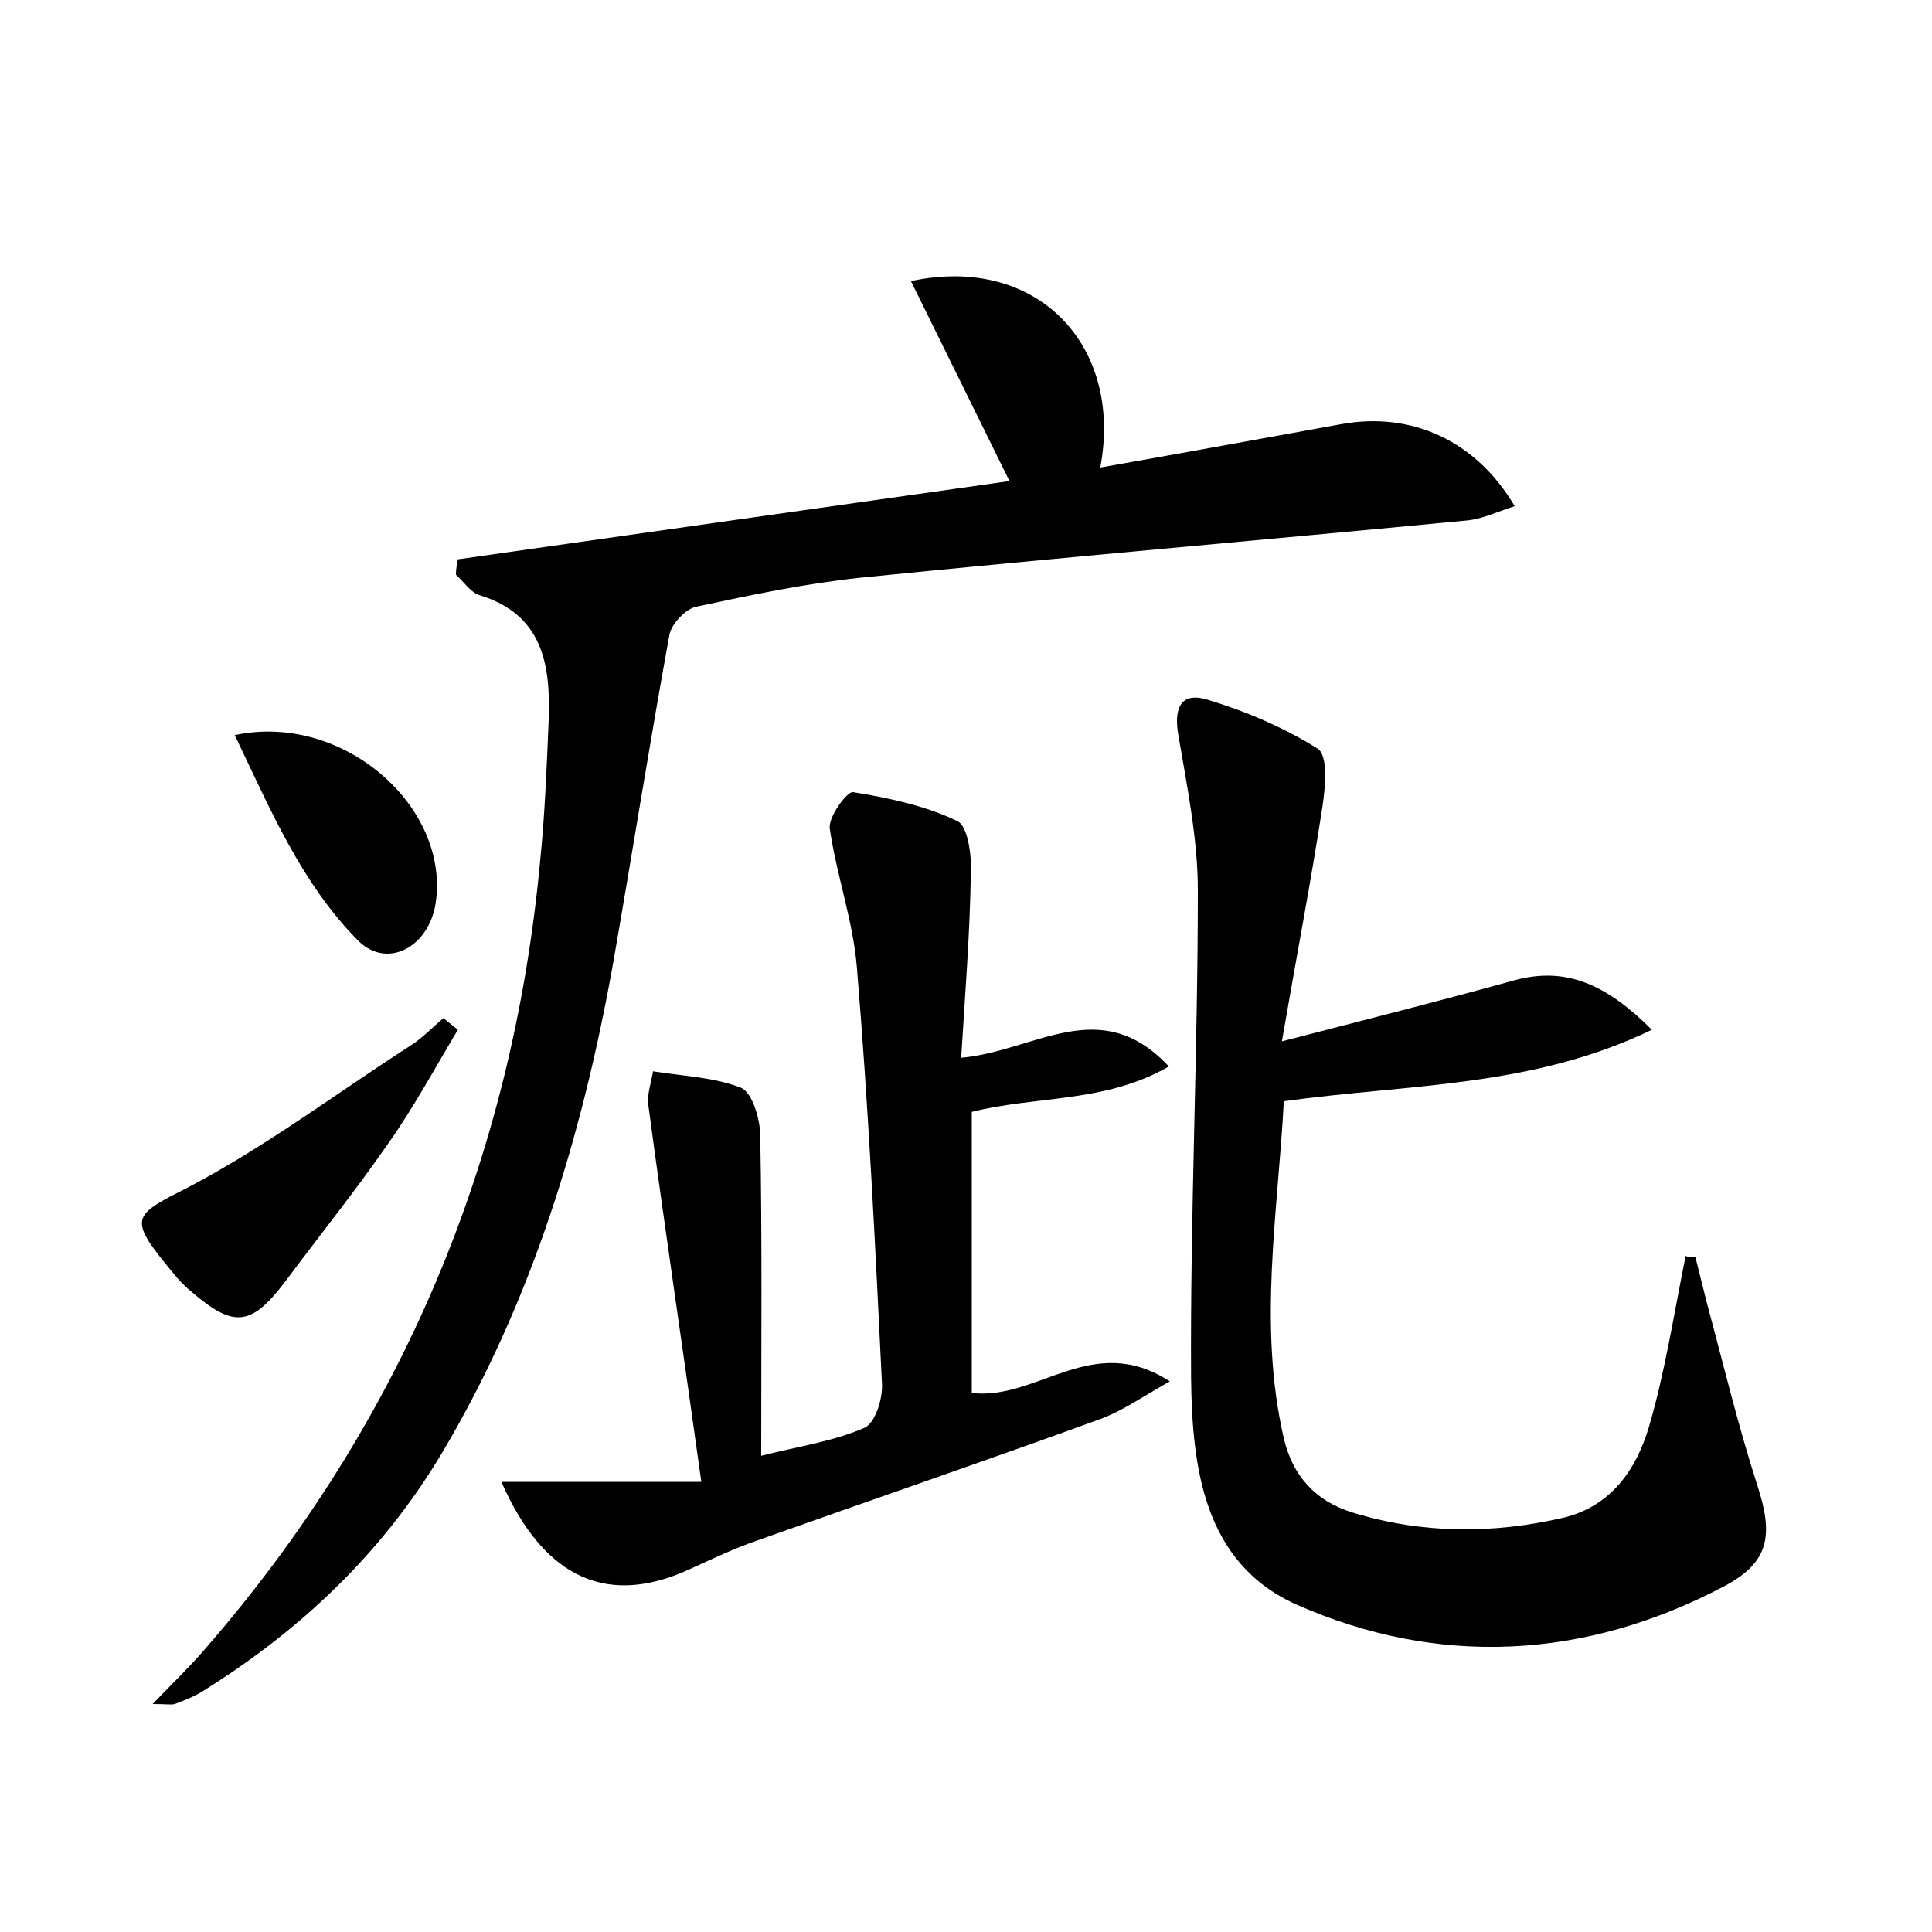 <?xml version="1.0" encoding="utf-8"?>
<!-- Generator: Adobe Illustrator 22.0.0, SVG Export Plug-In . SVG Version: 6.00 Build 0)  -->
<svg version="1.1" id="图层_1" xmlns="http://www.w3.org/2000/svg" xmlns:xlink="http://www.w3.org/1999/xlink" x="0px" y="0px"
	 viewBox="0 0 200 200" style="enable-background:new 0 0 200 200;" xml:space="preserve">
<style type="text/css">
	.st0{fill:#FFFFFF;}
</style>
<g>
	
	<path d="M47.4,57.9c19-2.7,38-5.4,57.1-8.1C101,42.7,97.7,36,94.3,29.1c13-2.8,22,6.6,19.6,19.3c8.5-1.5,16.7-3,25-4.5
		c7.2-1.3,13.9,1.7,17.9,8.5c-1.9,0.6-3.5,1.4-5.2,1.5c-20.8,2-41.7,3.8-62.5,5.9c-5.7,0.6-11.4,1.8-17,3c-1.1,0.2-2.6,1.8-2.8,2.9
		c-2.1,11.5-3.9,23-5.9,34.4c-3.2,17.7-8.4,34.8-17.7,50.4c-6.1,10.2-14.5,18.2-24.6,24.5c-0.9,0.6-2,1-3,1.4c-0.4,0.1-0.9,0-2.3,0
		c2.2-2.3,4-4,5.6-5.9c20.2-23.3,31.6-50.5,34.5-81.2c0.5-4.9,0.7-9.9,0.9-14.8c0.2-5.7-0.6-10.9-7.2-12.9c-0.9-0.3-1.6-1.4-2.4-2.1
		C47.2,58.9,47.3,58.4,47.4,57.9z"/>
	<path d="M175.5,130.1c0.4,1.6,0.8,3.2,1.2,4.8c1.7,6.3,3.2,12.6,5.2,18.8c1.7,5.2,1.3,8-3.4,10.5c-14.4,7.6-29.6,8.4-44.3,1.9
		c-9.6-4.3-10.8-14.2-10.9-23.5c-0.1-16.8,0.7-33.6,0.7-50.4c0-5.3-1.1-10.7-2-16c-0.5-2.7,0.1-4.6,2.9-3.8c4,1.2,8,2.9,11.5,5.1
		c1.1,0.7,0.8,4,0.5,6c-1.2,7.8-2.7,15.6-4.2,24.3c8.9-2.3,16.4-4.2,24-6.3c5.4-1.5,9.6,0.4,14.3,5.1c-12.4,6-25.2,5.6-38.1,7.4
		c-0.6,11.5-2.7,23.2,0,34.9c0.9,3.8,3.2,6.5,7.2,7.7c7.2,2.2,14.5,2.2,21.8,0.5c4.9-1.2,7.5-5,8.8-9.4c1.7-5.8,2.6-11.8,3.8-17.7
		C174.8,130.2,175.1,130.1,175.5,130.1z"/>
	<path d="M99.5,109.5c7.7-0.7,14.4-6.7,21.5,0.9c-6.6,3.8-13.6,3-20.4,4.7c0,9.5,0,19.3,0,29.1c6.8,0.8,12.5-6.4,20.5-1.2
		c-3,1.7-5,3.1-7.2,3.9c-11.8,4.3-23.8,8.4-35.6,12.6c-2.3,0.8-4.4,1.8-6.6,2.8c-8.6,4.1-15.3,1.3-19.8-8.9c6.6,0,13,0,20.7,0
		c-1.9-13.7-3.8-26.4-5.5-39.1c-0.1-1.1,0.3-2.2,0.5-3.4c3.1,0.5,6.3,0.6,9.1,1.7c1.2,0.5,2,3.3,2,5c0.2,10.8,0.1,21.6,0.1,33.1
		c4-1,7.5-1.5,10.7-2.9c1.1-0.5,1.9-3,1.8-4.6c-0.7-14.4-1.4-28.7-2.6-43.1c-0.4-4.8-2.1-9.5-2.8-14.3c-0.2-1.2,1.8-3.9,2.4-3.8
		c3.7,0.6,7.5,1.4,10.8,3c1.1,0.5,1.5,3.6,1.4,5.4C100.4,96.8,99.9,103,99.5,109.5z"/>
	<path d="M47.4,106.6c-2.4,4-4.6,8.1-7.3,11.9c-3.4,4.9-7.1,9.5-10.6,14.2c-3.5,4.6-5.3,4.8-9.7,1c-1-0.8-1.8-1.8-2.6-2.8
		c-4-4.9-3.2-5.2,2.3-8c8-4.2,15.3-9.7,22.9-14.6c1.3-0.8,2.3-1.9,3.5-2.9C46.4,105.8,46.9,106.2,47.4,106.6z"/>
	<path d="M24.3,76.1c11.2-2.4,22.3,7.4,20.8,17.4c-0.7,4.5-4.9,6.8-7.9,4C31.2,91.5,28,83.8,24.3,76.1z"/>
</g>
</svg>
